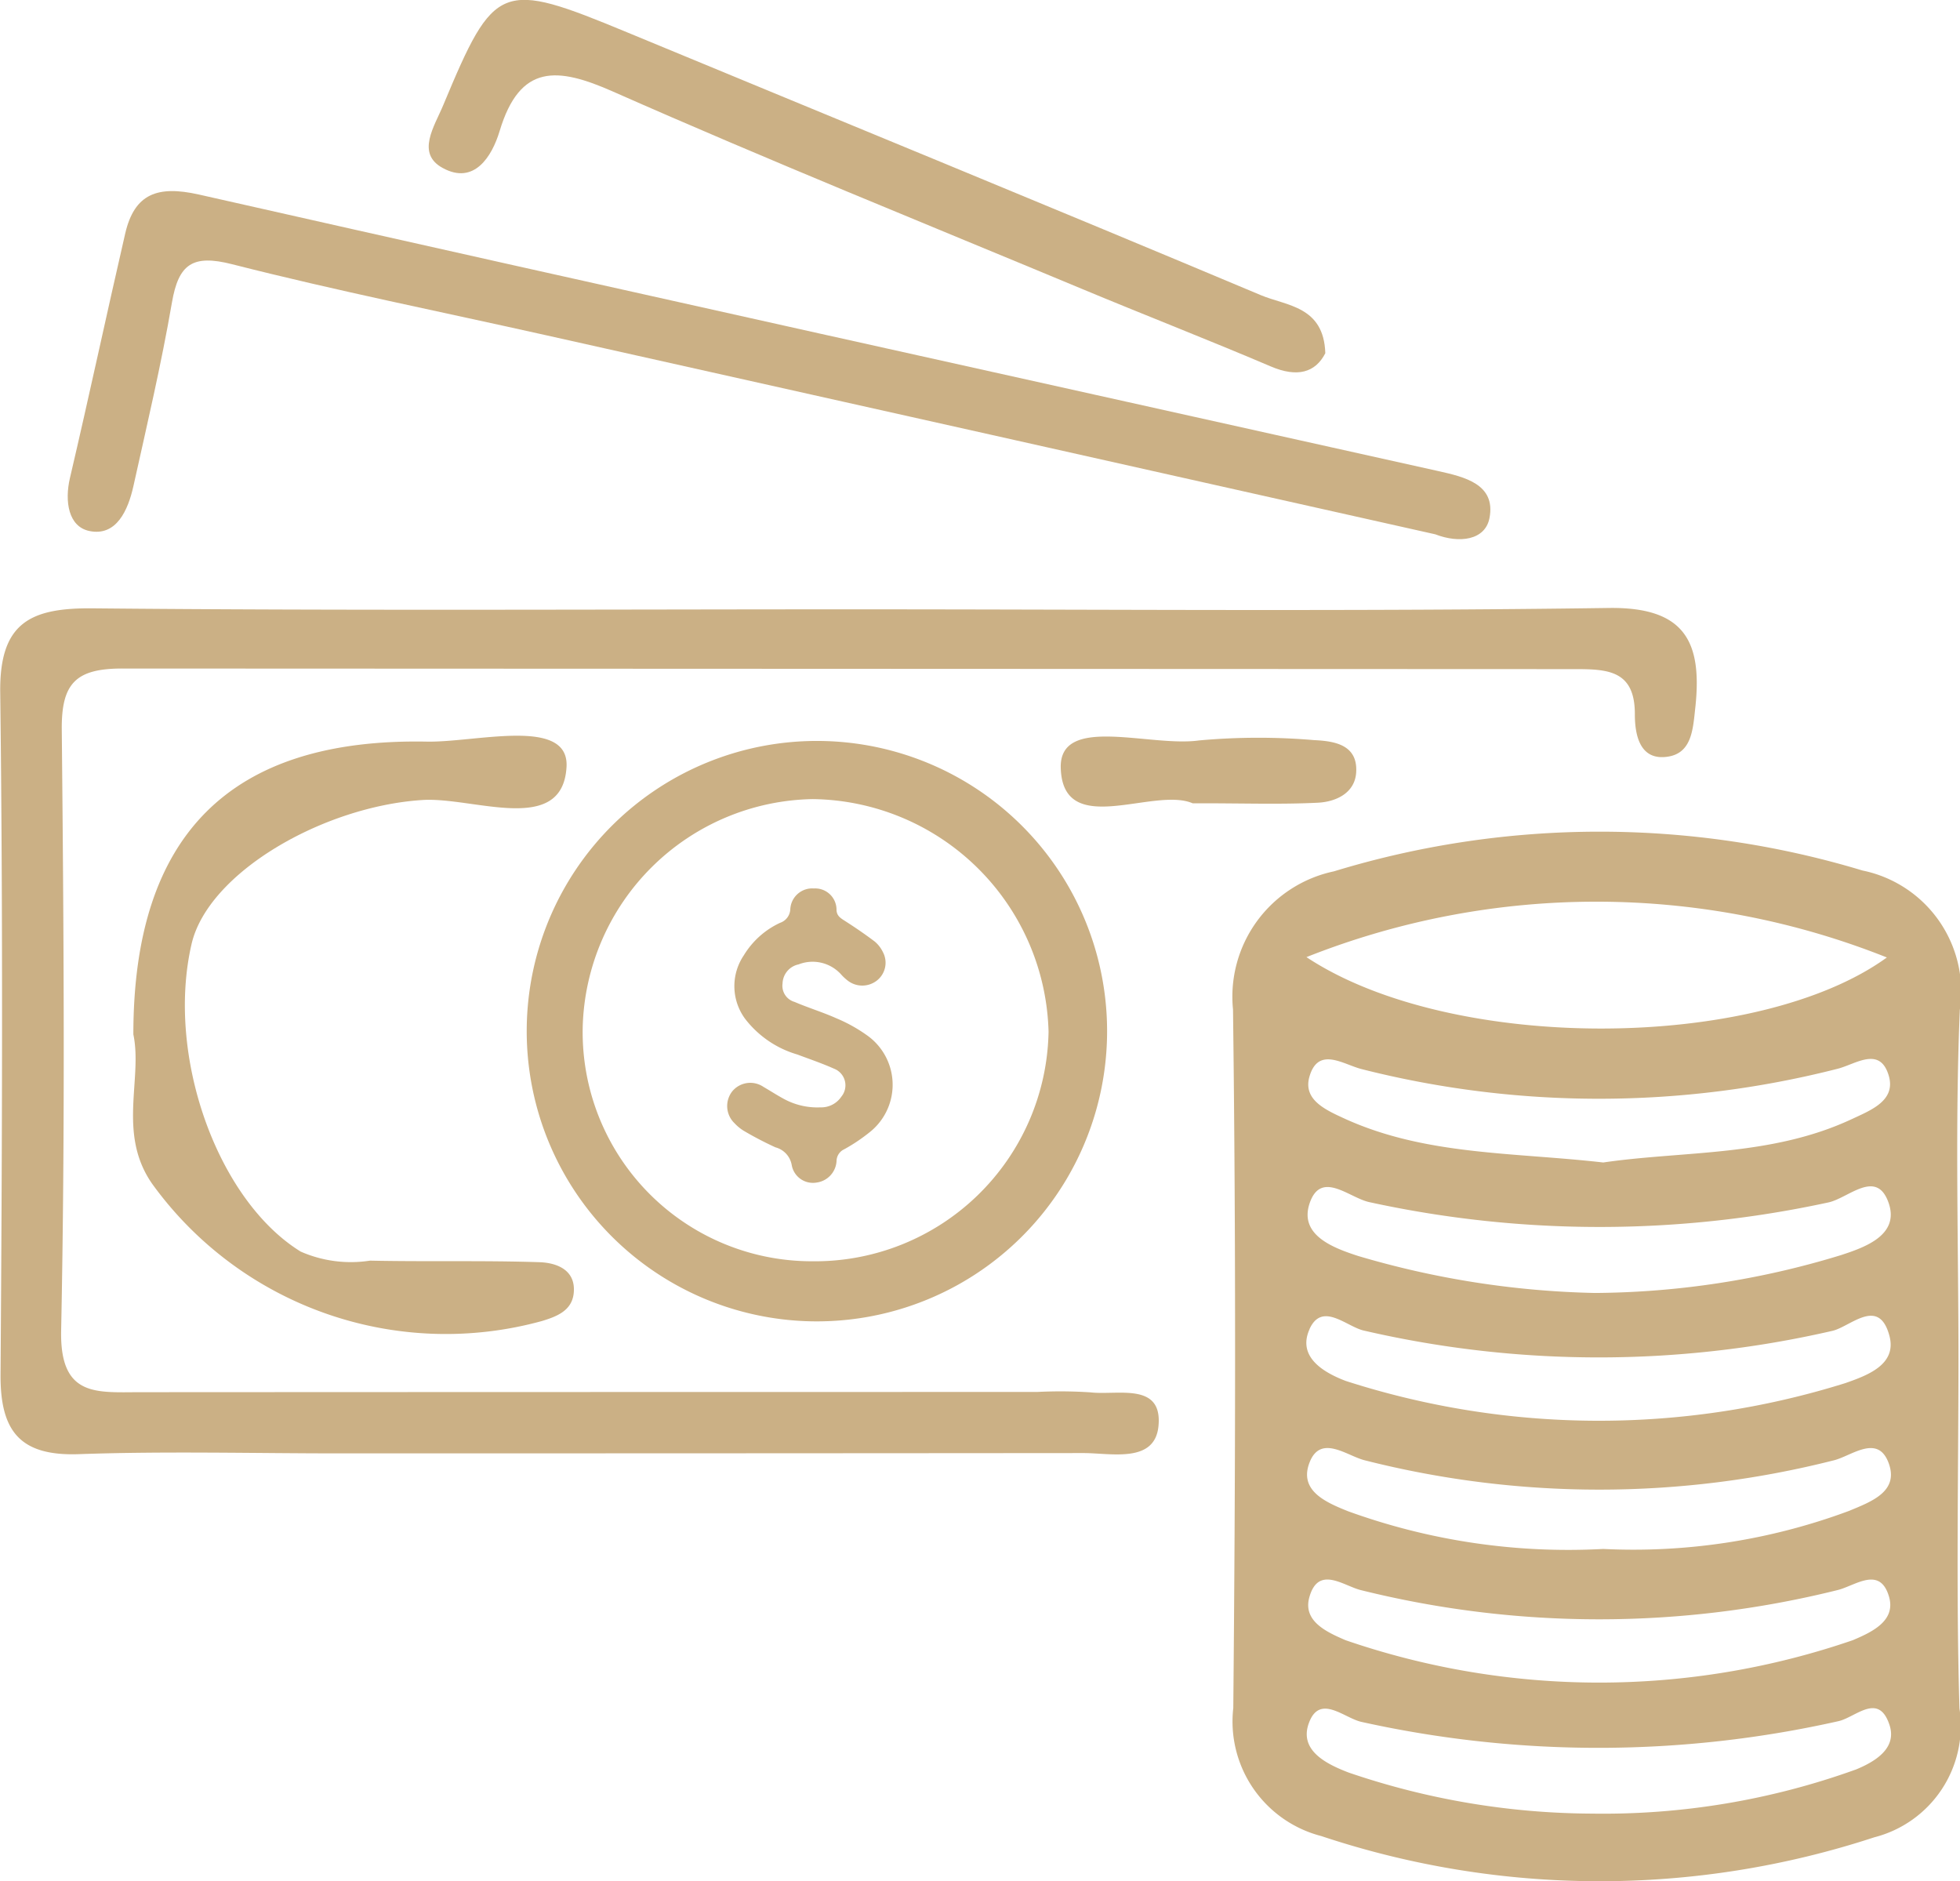 <svg xmlns="http://www.w3.org/2000/svg" width="43.342" height="41.594" viewBox="0 0 43.342 41.594"><defs><style>.a{fill:#cbb085;}</style></defs><g transform="translate(-382.599 -2223.784)"><path class="a" d="M428.18,2255.369c0-2.574-.078-5.151.03-7.721a2.73,2.73,0,0,0-2.152-3.083,20.111,20.111,0,0,0-11.687.018,2.833,2.833,0,0,0-2.233,3.056c.066,5.148.054,10.3.006,15.444a2.616,2.616,0,0,0,1.945,2.831,19.468,19.468,0,0,0,12.229.028,2.542,2.542,0,0,0,1.884-2.851C428.126,2260.518,428.179,2257.942,428.18,2255.369Zm-2.418,3.355a13.671,13.671,0,0,1-5.439.842,14.278,14.278,0,0,1-5.639-.833c-.5-.2-1.109-.463-.845-1.1.249-.6.822-.125,1.209-.028a21.07,21.07,0,0,0,10.381,0c.382-.095.956-.58,1.2.043C426.881,2258.292,426.259,2258.517,425.762,2258.724Zm.08,2.86a17.244,17.244,0,0,1-11.214,0c-.434-.186-.953-.428-.8-.958.2-.7.749-.247,1.136-.15a21.826,21.826,0,0,0,10.54,0c.39-.094.938-.547,1.14.144C426.8,2261.152,426.277,2261.4,425.842,2261.584Zm-.017-11.524c-1.781.835-3.722.7-5.5.961-1.985-.227-3.914-.154-5.7-.961-.436-.2-.956-.425-.792-.954.2-.653.744-.253,1.149-.15a21.33,21.33,0,0,0,10.524-.007c.4-.1.943-.517,1.136.164C426.792,2249.654,426.246,2249.863,425.826,2250.06Zm-.256,3.013a18.926,18.926,0,0,1-5.429.833,19.835,19.835,0,0,1-5.235-.818c-.536-.175-1.313-.454-1.073-1.165.251-.741.874-.122,1.318-.026a23.87,23.87,0,0,0,10.154.007c.441-.094,1.059-.751,1.328,0C426.892,2252.63,426.1,2252.9,425.57,2253.073Zm1.026-6.584c-2.869,2.077-9.629,2.113-12.833-.009A17.361,17.361,0,0,1,426.6,2246.489Zm-12.766,8.217c.279-.616.816-.057,1.2.031a23.023,23.023,0,0,0,10.361.007c.4-.09,1.031-.768,1.264.112.167.634-.486.871-.975,1.043a18.246,18.246,0,0,1-11.048-.048C414.141,2255.665,413.553,2255.32,413.831,2254.706Zm12.068,9.742a16.467,16.467,0,0,1-5.823.97,16.824,16.824,0,0,1-5.374-.906c-.478-.183-1.113-.484-.883-1.1.241-.653.783-.1,1.17-.02a24.2,24.2,0,0,0,10.539-.018c.38-.085.886-.646,1.127.078C426.832,2263.98,426.322,2264.276,425.9,2264.448Z" transform="translate(-2.273 -1.533)"/><path class="a" d="M417.435,2239.7c.726,0,1.319.033,1.316,1,0,.457.11,1.038.74.934.536-.089.546-.641.6-1.112.149-1.437-.243-2.2-1.925-2.174-5.551.079-11.105.03-16.658.03-5.618,0-11.238.032-16.856-.022-1.386-.014-2.068.319-2.048,1.864.062,5.023.043,10.047.007,15.072-.009,1.251.423,1.813,1.733,1.766,1.914-.068,3.833-.017,5.751-.017q8.23,0,16.46-.007c.622,0,1.583.232,1.662-.6.092-.974-.906-.673-1.5-.742a10.158,10.158,0,0,0-1.189-.009q-9.916,0-19.832.005c-.96,0-1.774.115-1.745-1.36.09-4.427.058-8.857.014-13.286-.01-1.027.307-1.359,1.352-1.355" transform="translate(0 -1.121)"/><path class="a" d="M384.7,2235.877c.6.125.856-.464.973-.987.3-1.352.618-2.7.853-4.065.146-.845.451-1.071,1.33-.847,2.3.586,4.632,1.053,6.95,1.572q9.848,2.2,19.656,4.4c.532.206,1.107.133,1.2-.363.142-.747-.558-.906-1.124-1.033-9.143-2.037-18.29-4.054-27.426-6.119-.9-.2-1.415-.021-1.62.867-.415,1.8-.8,3.606-1.222,5.405C384.151,2235.22,384.235,2235.78,384.7,2235.877Z" transform="translate(-0.125 -0.352)"/><path class="a" d="M401.525,2254.366a6.417,6.417,0,1,0,.126-12.833,6.417,6.417,0,0,0-.126,12.833Zm.019-11.547a5.282,5.282,0,0,1,5.216,5.143,5.168,5.168,0,0,1-5.235,5.076,5.067,5.067,0,0,1-5.066-5.194A5.179,5.179,0,0,1,401.545,2242.819Z" transform="translate(-0.974 -1.366)"/><path class="a" d="M386.208,2251.315a8.01,8.01,0,0,0,8.621,3.035c.33-.1.653-.228.7-.6.062-.522-.362-.684-.743-.7-1.253-.042-2.507-.008-3.76-.035a2.759,2.759,0,0,1-1.533-.2c-1.841-1.137-2.984-4.329-2.413-6.8.366-1.581,2.912-3.046,5.107-3.185,1.128-.072,3.1.8,3.185-.734.06-1.111-2-.536-3.09-.557-4.346-.081-6.489,2.061-6.489,6.474C386,2249,385.437,2250.208,386.208,2251.315Z" transform="translate(-0.245 -1.357)"/><path class="a" d="M393.183,2227.5c.689.376,1.084-.248,1.256-.82.45-1.494,1.279-1.414,2.507-.871,3.424,1.514,6.9,2.917,10.353,4.356,1.395.582,2.8,1.128,4.192,1.721.585.25.986.138,1.206-.292-.032-1.043-.861-1.046-1.424-1.283-4.663-1.96-9.344-3.877-14.017-5.813-2.793-1.156-2.929-1.108-4.06,1.6C393,2226.575,392.58,2227.176,393.183,2227.5Z" transform="translate(-0.791 0)"/><path class="a" d="M413.694,2242.891c.4-.019.818-.211.85-.663.043-.616-.472-.7-.928-.721a14.5,14.5,0,0,0-2.548.007c-1.085.153-3.1-.585-3.056.617.054,1.568,2.057.4,2.917.773C411.994,2242.9,412.846,2242.933,413.694,2242.891Z" transform="translate(-1.956 -1.358)"/><path class="a" d="M401.938,2245.067a.471.471,0,0,1,.5.476c.006.124.08.174.173.233.23.147.455.3.673.465a.7.7,0,0,1,.179.231.5.5,0,0,1-.131.63.525.525,0,0,1-.659-.008,1.048,1.048,0,0,1-.135-.128.849.849,0,0,0-.939-.22.444.444,0,0,0-.354.42.37.37,0,0,0,.264.409c.3.129.623.227.925.362a3.429,3.429,0,0,1,.663.366,1.338,1.338,0,0,1,.109,2.125,3.844,3.844,0,0,1-.6.407.289.289,0,0,0-.167.255.509.509,0,0,1-.445.48.476.476,0,0,1-.545-.379.492.492,0,0,0-.361-.4,7.677,7.677,0,0,1-.688-.358.965.965,0,0,1-.216-.174.527.527,0,0,1-.052-.706.518.518,0,0,1,.689-.1c.148.086.291.179.44.26a1.549,1.549,0,0,0,.822.194.536.536,0,0,0,.463-.238.394.394,0,0,0-.165-.618c-.264-.118-.539-.211-.81-.313a2.249,2.249,0,0,1-1.158-.794,1.217,1.217,0,0,1-.024-1.4,1.849,1.849,0,0,1,.8-.717.333.333,0,0,0,.227-.3A.485.485,0,0,1,401.938,2245.067Z" transform="translate(-1.341 -1.638)"/></g></svg>
